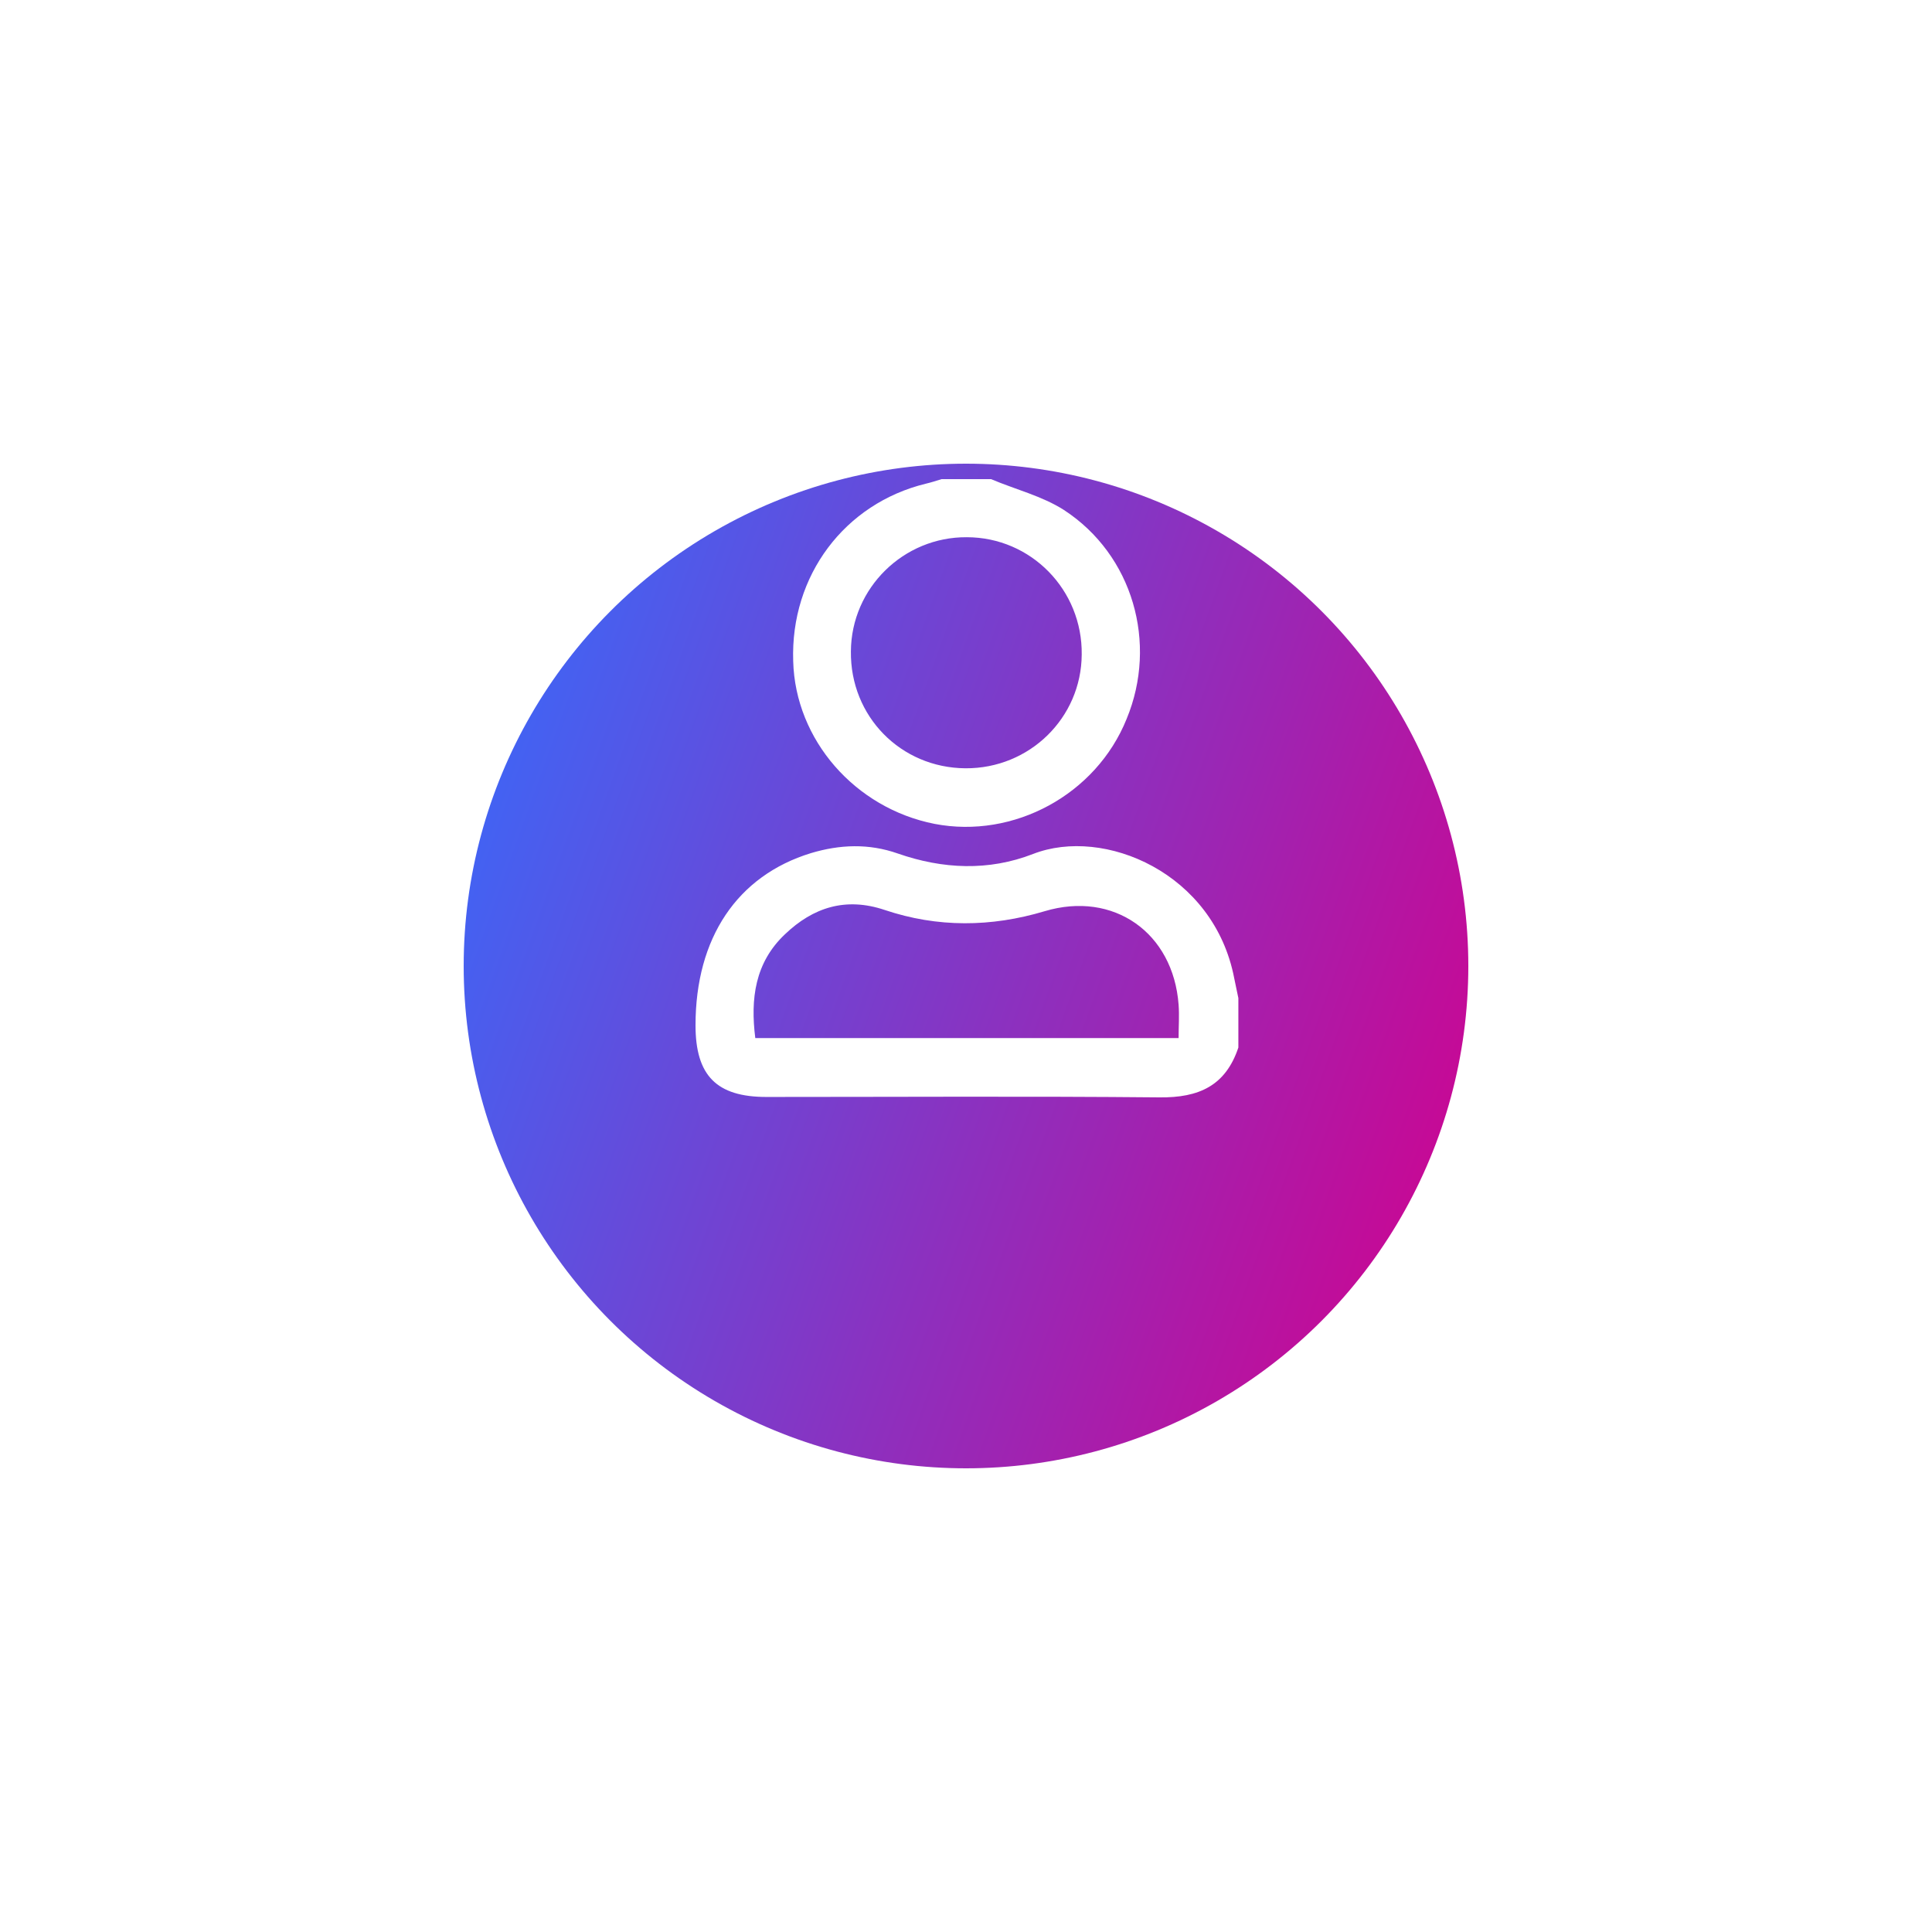 <svg width="125" height="125" viewBox="0 0 125 125" fill="none" xmlns="http://www.w3.org/2000/svg">
<g filter="url(#filter0_d_1_2427)">
<circle cx="62.5" cy="52.5" r="32.5" fill="url(#paint0_linear_1_2427)"/>
</g>
<path d="M80.122 67.775C79.295 70.254 77.562 71.027 75.028 71C66.548 70.92 58.067 70.973 49.587 70.973C46.36 70.973 45 69.588 45 66.336C45 60.687 47.694 56.663 52.467 55.197C54.334 54.638 56.201 54.558 58.094 55.224C61.001 56.236 63.961 56.37 66.841 55.251C71.428 53.465 78.549 56.476 79.855 63.298C79.935 63.725 80.042 64.151 80.122 64.578C80.122 65.644 80.122 66.71 80.122 67.775ZM76.255 67.162C76.255 66.416 76.308 65.697 76.255 65.004C75.908 60.34 72.041 57.622 67.588 58.955C64.121 59.994 60.654 60.021 57.241 58.875C54.707 58.022 52.6 58.715 50.787 60.447C48.84 62.286 48.547 64.631 48.867 67.162C58.041 67.162 67.081 67.162 76.255 67.162Z" fill="white"/>
<path d="M64.12 31C65.694 31.666 67.427 32.093 68.841 32.999C73.294 35.903 74.921 41.606 72.894 46.51C70.921 51.413 65.587 54.291 60.467 53.305C55.32 52.292 51.453 47.869 51.32 42.779C51.133 37.236 54.653 32.572 59.907 31.293C60.253 31.213 60.573 31.107 60.92 31C61.987 31 63.054 31 64.12 31ZM62.467 49.708C66.6 49.734 69.961 46.456 69.987 42.352C70.041 38.169 66.707 34.758 62.547 34.758C58.467 34.731 55.08 38.035 55.053 42.139C55 46.35 58.28 49.681 62.467 49.708Z" fill="white"/>
<defs>
<filter id="filter0_d_1_2427" x="0" y="0" width="125" height="125" filterUnits="userSpaceOnUse" color-interpolation-filters="sRGB">
<feFlood flood-opacity="0" result="BackgroundImageFix"/>
<feColorMatrix in="SourceAlpha" type="matrix" values="0 0 0 0 0 0 0 0 0 0 0 0 0 0 0 0 0 0 127 0" result="hardAlpha"/>
<feOffset dy="10"/>
<feGaussianBlur stdDeviation="15"/>
<feComposite in2="hardAlpha" operator="out"/>
<feColorMatrix type="matrix" values="0 0 0 0 0.833 0 0 0 0 0 0 0 0 0 0.55 0 0 0 0.4 0"/>
<feBlend mode="normal" in2="BackgroundImageFix" result="effect1_dropShadow_1_2427"/>
<feBlend mode="normal" in="SourceGraphic" in2="effect1_dropShadow_1_2427" result="shape"/>
</filter>
<linearGradient id="paint0_linear_1_2427" x1="30" y1="20" x2="106.786" y2="47.59" gradientUnits="userSpaceOnUse">
<stop stop-color="#316EFF"/>
<stop offset="1" stop-color="#D4008C"/>
</linearGradient>
</defs>
</svg>
